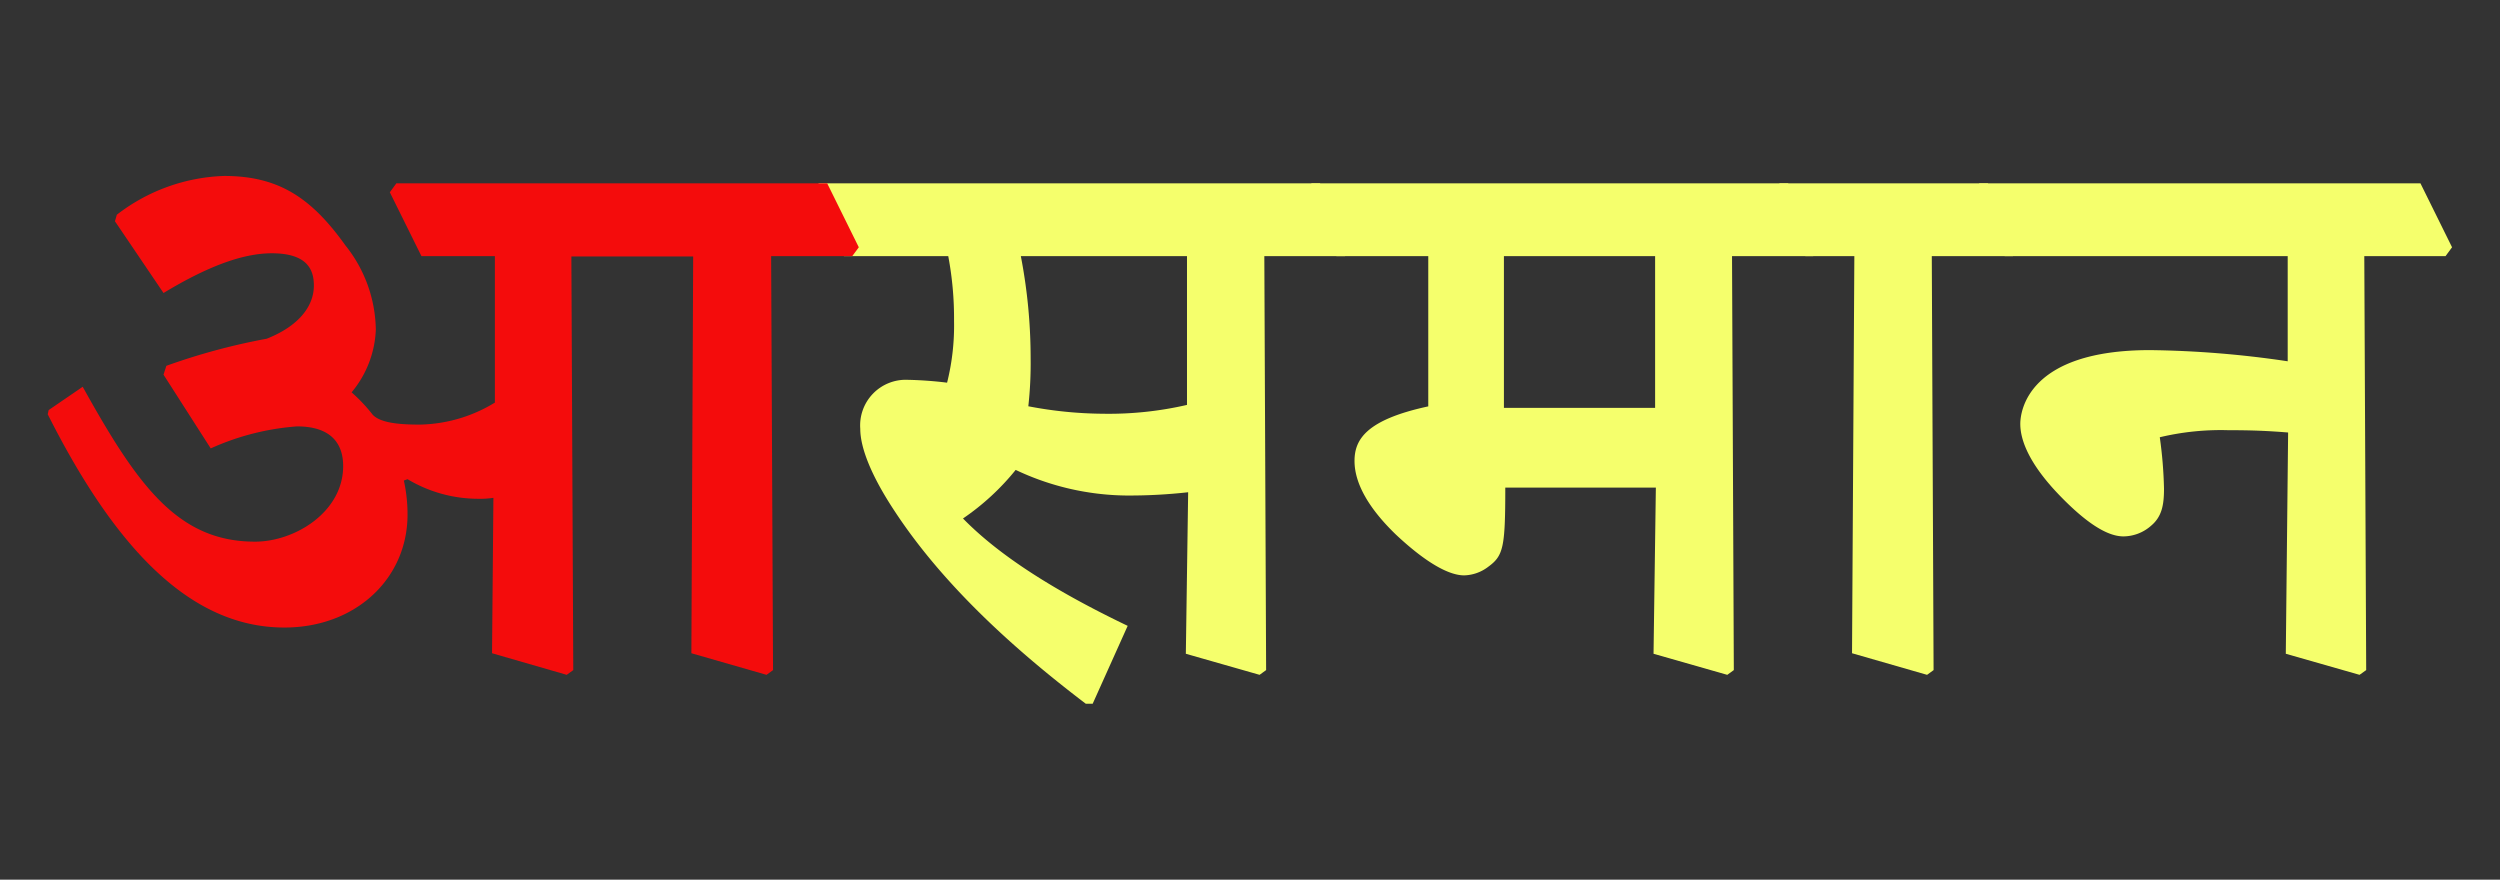 <svg id="Layer_1" data-name="Layer 1" xmlns="http://www.w3.org/2000/svg" viewBox="0 0 237.28 83.49"><rect x="0" y="0" width="237.28" height="83.49" fill="#333333" stroke="none"/><defs><style>.cls-1{fill:#f5ff6c;}.cls-2{fill:#f40c0c;}</style></defs><path class="cls-1" d="M77.09,18.25l.62-.85h47.57l3,6.07-.62.84H120l.17,39.29-.62.45-7-2,.22-15.33a50.3,50.3,0,0,1-5.93.31A25.07,25.07,0,0,1,96.4,44.6a23.18,23.18,0,0,1-5,4.61c3.5,3.59,8.86,6.95,15.63,10.19l-3.32,7.39h-.66c-7.4-5.62-13.78-11.65-18.12-18.25-2.26-3.41-3.28-6.06-3.28-7.84a4.33,4.33,0,0,1,4.52-4.65,36.81,36.81,0,0,1,3.72.27,22.3,22.3,0,0,0,.66-5.85A31.75,31.75,0,0,0,90,24.31H80.1Zm19.8,6.06A51.18,51.18,0,0,1,97.82,34a37,37,0,0,1-.22,4.56,38.77,38.77,0,0,0,7.13.71,33,33,0,0,0,7.93-.84V24.31Z"/><path class="cls-1" d="M123.87,18.25l.62-.85h45.22l3,6.07-.62.84h-7.7l.17,39.29-.62.45-7-2,.22-15.77H142.87c0,5.71-.18,6.47-1.64,7.53a3.92,3.92,0,0,1-2.26.8c-1.46,0-3.63-1.2-6.47-3.86-2.48-2.39-3.94-4.78-3.94-7,0-2,1.06-3.9,7-5.18V24.31h-8.72Zm18.87,20.46h14.35V24.31H142.74Z"/><path class="cls-1" d="M168.29,18.25l.62-.85h19.76l3,6.07-.62.84h-7.7l.17,39.29-.62.45L175.78,62,176,24.31h-4.65Z"/><path class="cls-1" d="M187.25,18.25l.62-.85h41.86l3,6.07-.62.84h-7.71l.18,39.29-.63.45-7-2,.22-21c-2.08-.17-3.63-.22-5.71-.22a25,25,0,0,0-6.47.67,41,41,0,0,1,.4,4.87c0,1.51-.18,2.66-1.24,3.54a4,4,0,0,1-2.61,1c-1.55,0-3.55-1.29-6.07-3.9s-3.72-4.92-3.72-6.78c0-1.15.66-7,12.31-7a95.62,95.62,0,0,1,13.07,1.06V24.31H190.27Z"/><path class="cls-2" d="M54.41,63.6l-.62.45L46.7,62l.13-14.75a8.4,8.4,0,0,1-1.5.09,13.08,13.08,0,0,1-6.65-1.86l-.35.13a14.87,14.87,0,0,1,.35,3.23c0,6.07-4.91,10.72-11.69,10.72-9,0-16.12-7.66-22.46-20.24l.09-.4,3.23-2.21c5.19,9.34,9,14.7,16.35,14.7,3.81,0,8.37-2.83,8.37-7.17,0-2.31-1.33-3.77-4.38-3.77A24.1,24.1,0,0,0,20,42.56l-4.48-7,.27-.84a60.75,60.75,0,0,1,9.52-2.57c2.93-1.15,4.48-3,4.48-5.05,0-1.55-.67-3.06-4-3.06-2.83,0-6.24,1.33-10.27,3.77L10.91,21l.18-.62A17.55,17.55,0,0,1,21.27,16.7c5.19,0,8.29,2.08,11.52,6.6a13.06,13.06,0,0,1,2.88,8,9.89,9.89,0,0,1-2.3,5.94,15.28,15.28,0,0,1,2,2.12c.75.8,2.61.94,4.47.94a14.11,14.11,0,0,0,7.13-2.09V24.31H40l-3-6.06.62-.85H78.51l3,6.07-.62.84H73.19l.18,39.29-.62.45L65.62,62l.17-37.66H54.23Z"/></svg>